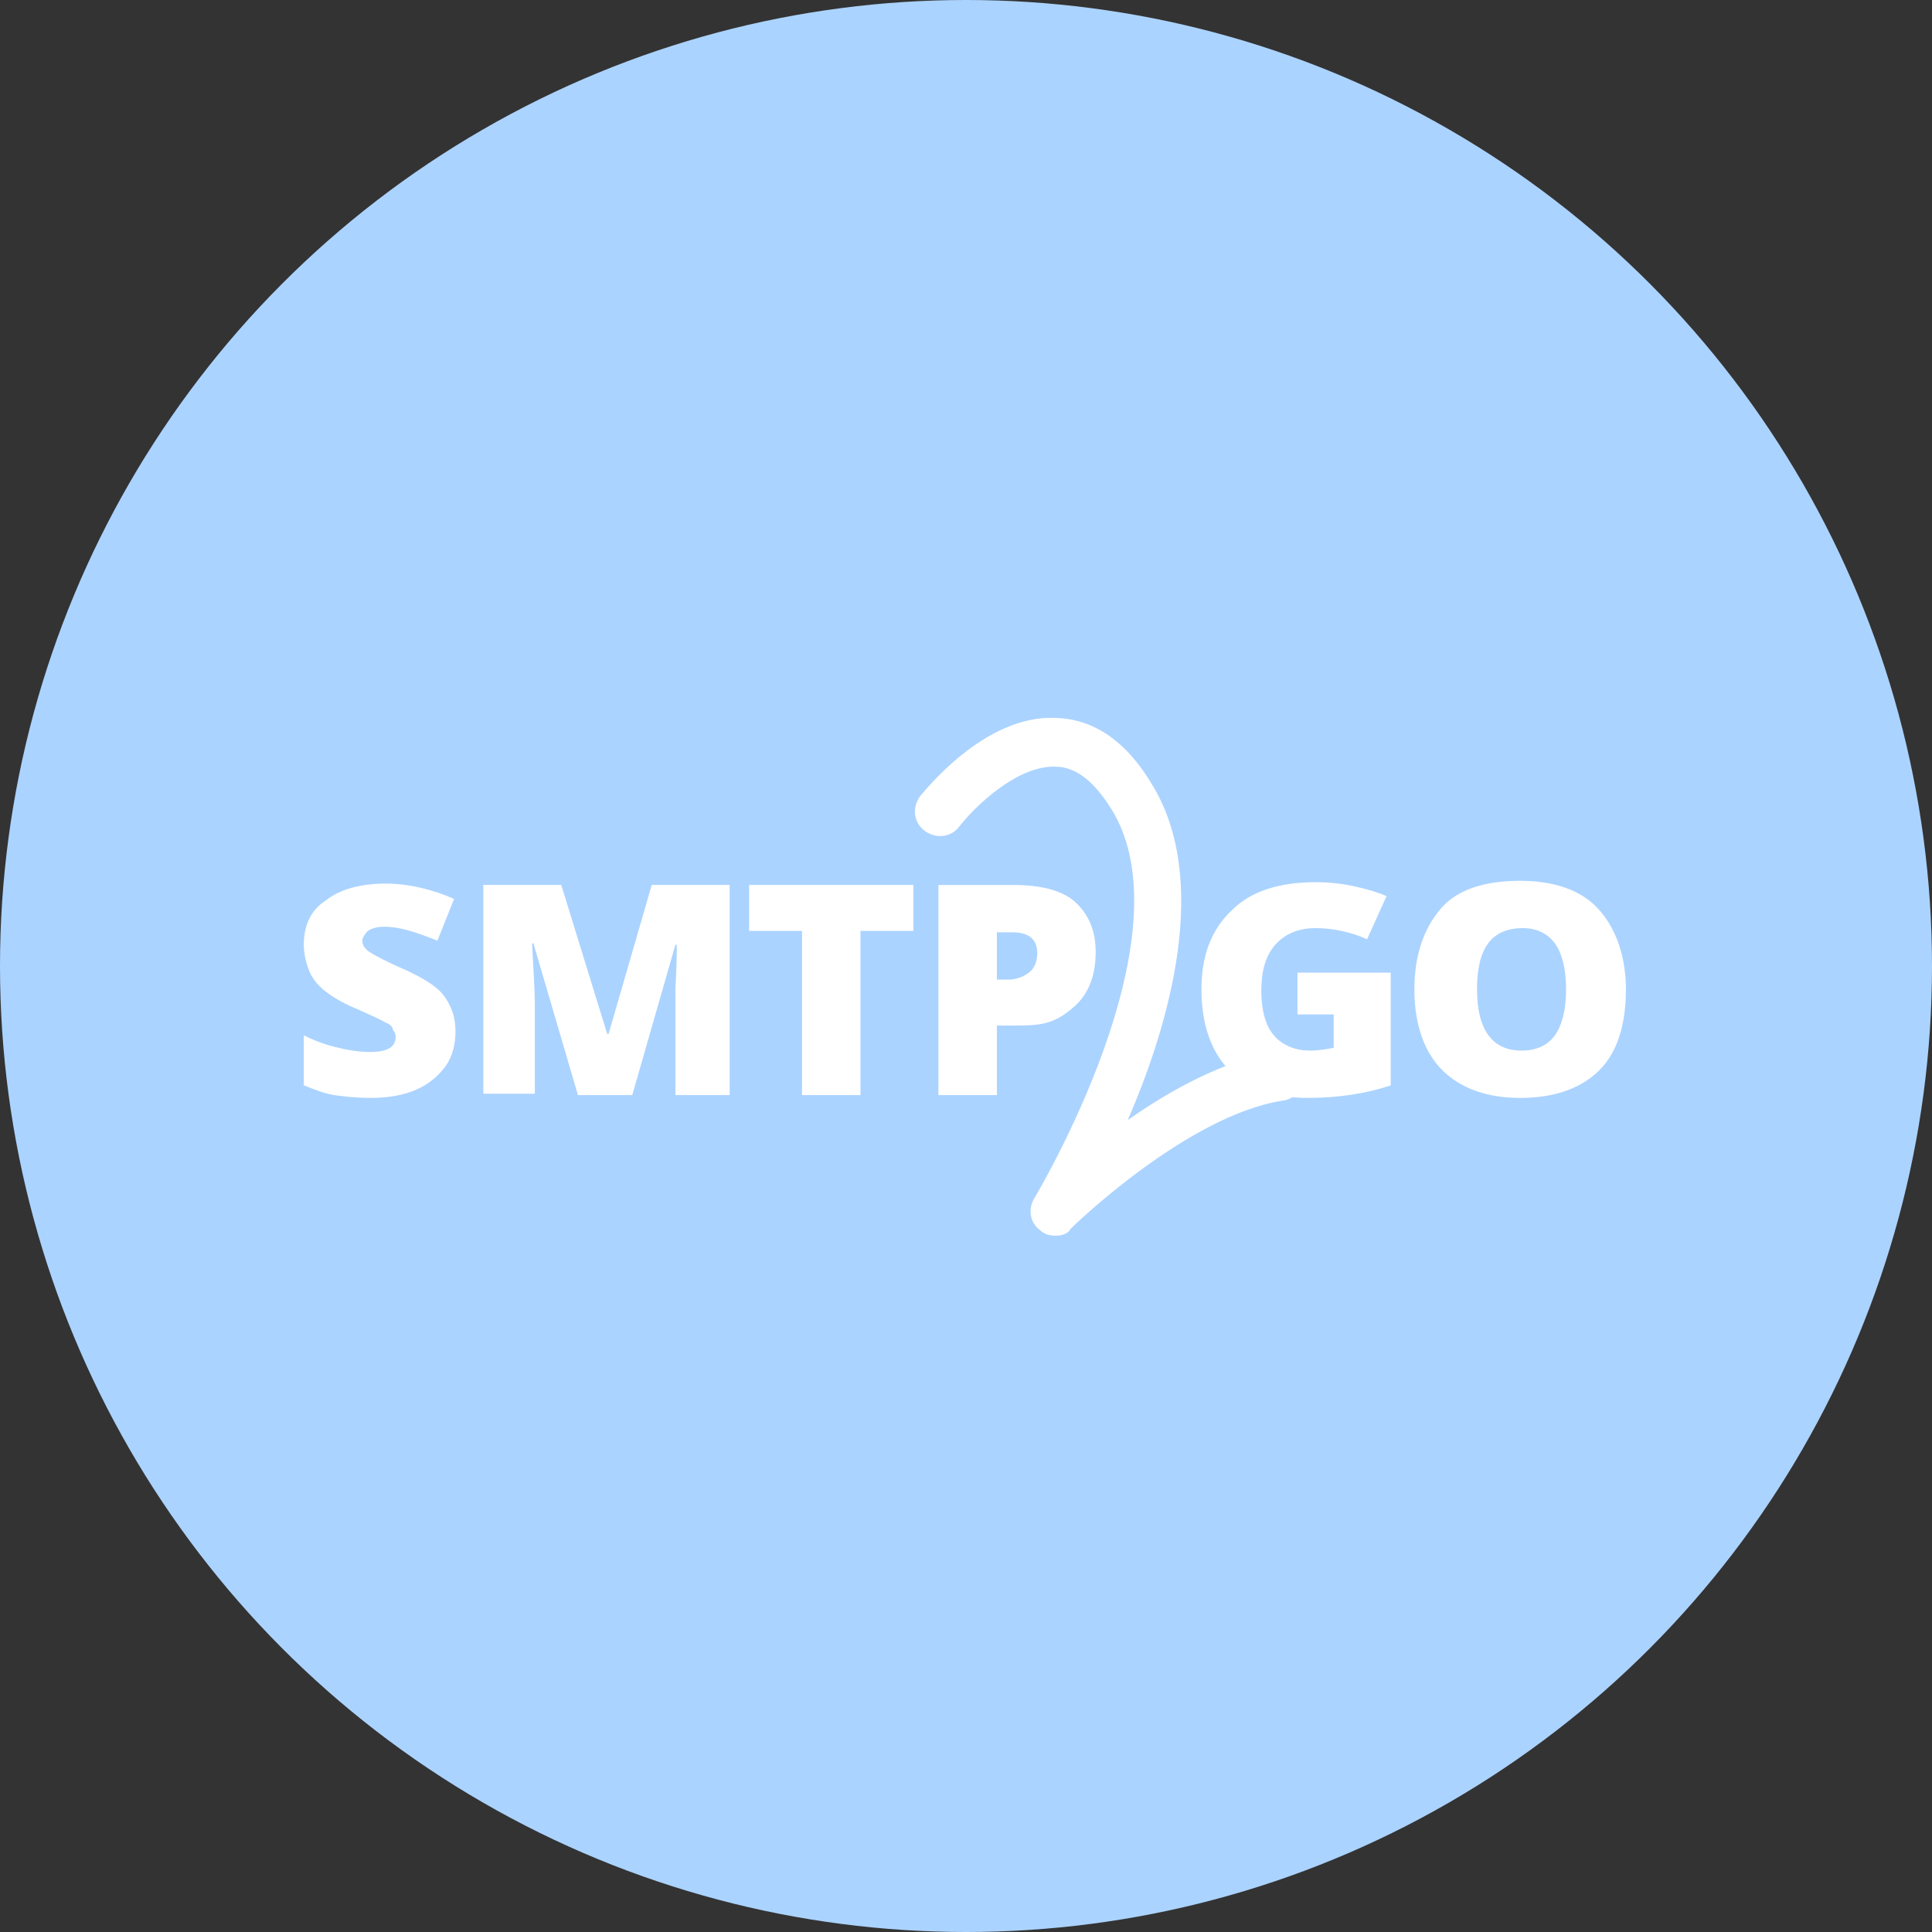 <svg xmlns="http://www.w3.org/2000/svg" viewBox="0 0 1024 1024">
   <rect x="0" y="0" width="1024" height="1024" fill="#333333" stroke="none"/>
   <circle cx="512" cy="512" r="512" style="fill:#abd3ff"/>
   <path d="M241.42 546.51c0 6.639-1.475 13.277-5.163 18.441s-8.852 9.59-15.49 12.54q-9.96 4.426-24.343 4.426c-7.376 0-14.015-.738-19.179-1.476-5.163-.737-10.327-2.95-16.228-5.163v-26.555c5.902 2.95 11.802 5.164 18.441 6.639 5.902 1.475 11.802 2.213 16.966 2.213 4.426 0 8.114-.738 10.327-2.213s2.951-3.688 2.951-5.901c0-1.476-.738-2.951-1.475-3.689 0-1.475-1.476-2.95-3.688-3.688-2.213-1.475-7.377-3.688-15.49-7.376-7.377-2.95-13.277-6.639-16.966-9.59s-6.64-6.638-8.114-10.327c-1.476-3.688-2.951-8.851-2.951-14.015 0-10.327 3.688-18.44 11.802-23.604 7.376-5.9 18.441-8.851 31.718-8.851 11.802 0 24.342 2.95 36.144 8.114l-8.852 22.129c-11.065-4.426-19.916-7.377-28.03-7.377q-5.532 0-8.851 2.213c-1.476 1.476-2.95 3.689-2.95 5.164 0 2.213 1.474 4.426 3.687 5.901s8.852 5.163 19.18 9.59c9.589 4.425 16.965 8.85 20.653 14.014 3.689 5.164 5.901 11.065 5.901 18.441m64.912 33.931-23.604-80.402h-.738c.738 14.015 1.476 24.342 1.476 31.718v47.946h-27.293v-110.65h41.308l24.342 78.927h.737l22.867-78.927h41.308v111.38h-28.768v-56.798s.738-10.327.738-22.867h-.738L335.1 580.433zm149.74 0h-30.981V493.4h-28.03v-24.342h87.041V493.4h-28.03zm124.66-75.977q0 18.81-11.065 28.768c-11.065 9.958-18.441 10.327-32.456 10.327h-8.852v36.882h-30.98v-111.38h39.831c14.753 0 25.817 2.95 32.456 8.852q11.065 9.957 11.065 26.555zm-52.372 14.753h5.901c4.426 0 8.114-1.475 11.065-3.688s4.426-5.901 4.426-10.327q0-11.065-13.277-11.065h-8.114zm159.33-3.688h49.422v59.749q-19.916 6.639-44.258 6.639c-17.703 0-31.718-5.164-41.308-14.753s-14.753-24.342-14.753-42.783c0-17.703 5.164-31.718 16.228-42.045 10.327-10.328 25.817-14.754 44.258-14.754 7.376 0 14.015.738 20.654 2.213s11.802 2.951 16.966 5.164l-10.327 22.867c-8.114-3.688-17.703-5.901-27.293-5.901-8.852 0-16.228 2.95-21.391 8.851s-7.376 14.015-7.376 24.342 2.213 18.441 6.638 23.604c4.426 5.164 11.065 8.114 19.18 8.114 4.425 0 8.85-.737 12.54-1.475v-17.703h-19.18zm174.08 8.851c0 18.441-4.426 33.194-14.015 42.783-9.59 9.59-23.604 14.753-42.045 14.753-17.703 0-31.718-5.163-41.308-14.753s-14.753-24.342-14.753-42.783c0-18.44 5.164-32.456 14.015-42.783s23.604-14.753 42.045-14.753 32.456 5.164 41.308 14.753 14.753 24.342 14.753 42.783m-78.927 0c0 21.391 8.114 32.456 23.604 32.456 8.114 0 14.015-2.95 17.703-8.114 3.688-5.163 5.901-13.277 5.901-24.342s-2.213-19.179-5.901-24.342-9.59-8.114-16.966-8.114c-16.966 0-24.342 11.065-24.342 32.456zm-223.5 130.56c-2.95 0-5.901-.737-8.114-2.95-5.163-3.688-6.639-11.065-2.95-16.966.737-1.476 83.352-138.68 40.57-206.54-8.852-14.015-18.442-22.13-29.506-22.13-20.654-.737-43.52 22.13-50.897 31.719-4.425 5.9-12.54 6.638-18.44 2.213-5.902-4.426-6.64-12.54-2.213-18.441 1.475-1.476 33.93-43.521 72.288-41.308 19.916.737 36.882 12.54 50.159 34.669 31.718 50.897 9.589 127.61-12.54 178.51 22.867-16.228 51.635-31.718 78.19-36.144 7.376-.738 14.015 3.688 14.753 11.065s-3.689 14.015-11.065 14.753c-50.897 8.114-111.38 67.125-112.12 67.863-1.476 2.95-5.164 3.688-8.114 3.688z" style="fill:#ffffff"/>
</svg>
